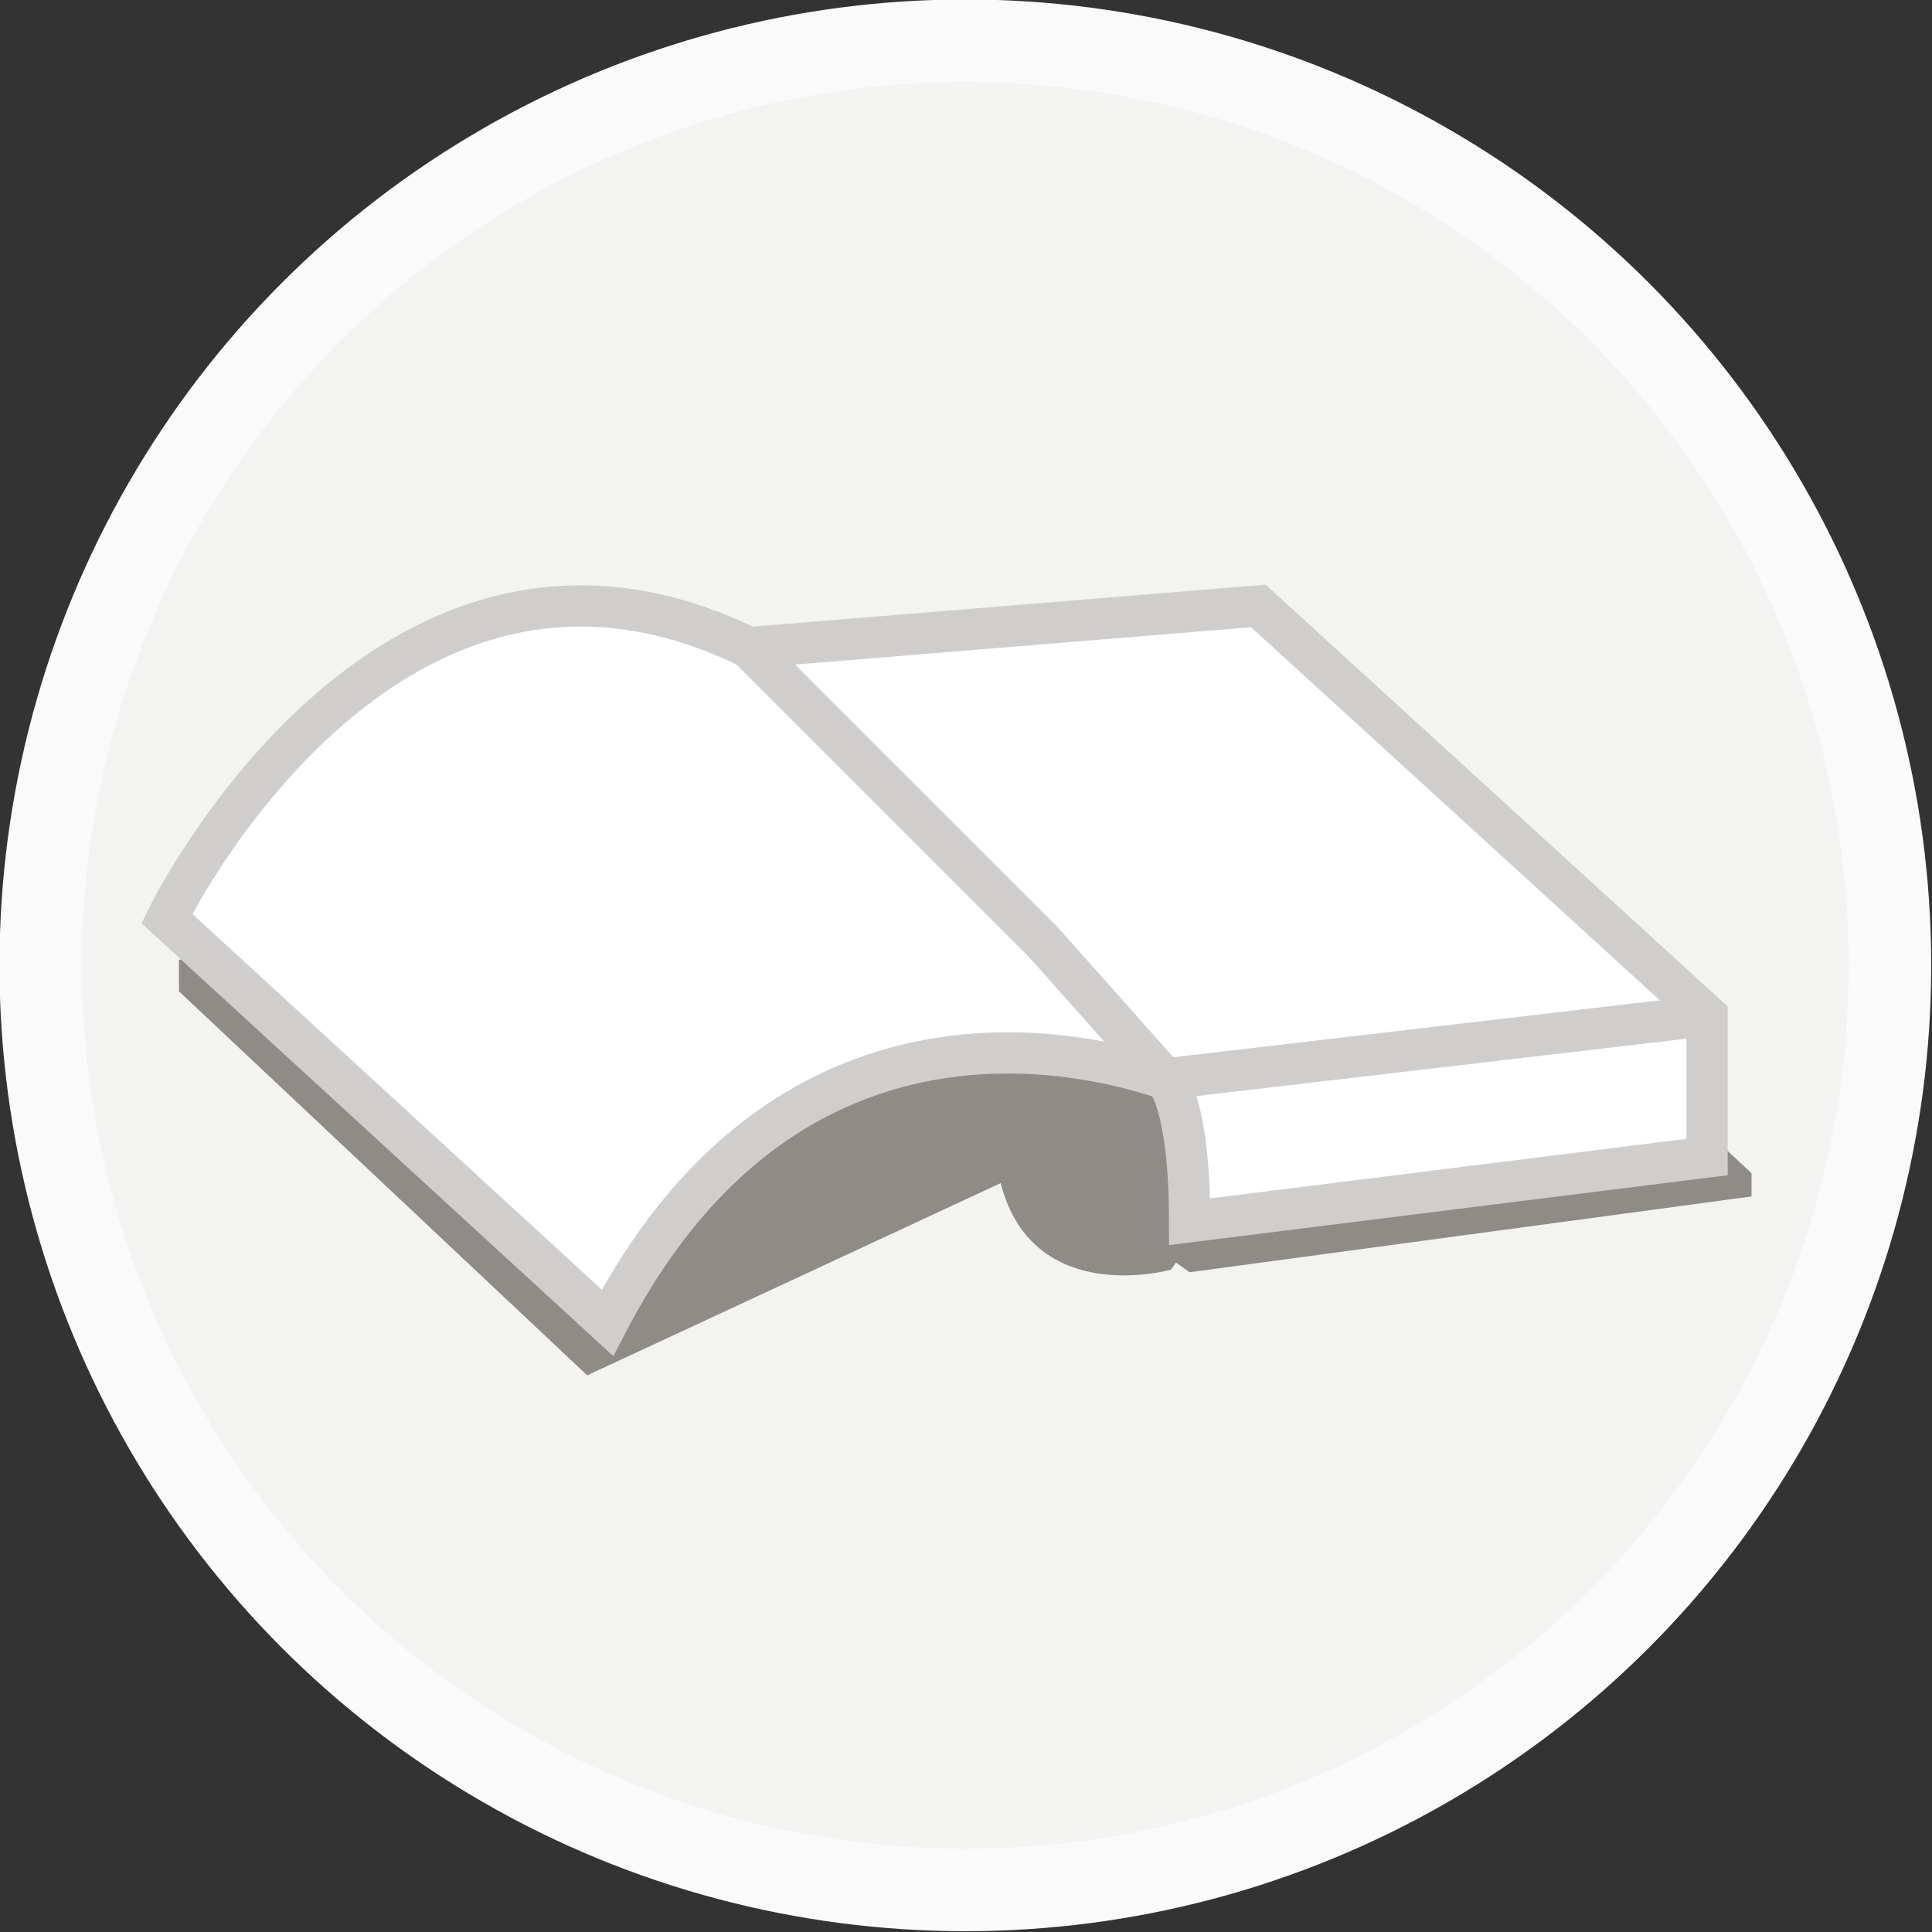 <?xml version="1.0" encoding="UTF-8" standalone="no"?>
<!-- Created with Inkscape (http://www.inkscape.org/) -->

<svg
   xmlns:dc="http://purl.org/dc/elements/1.1/"
   xmlns:cc="http://creativecommons.org/ns#"
   xmlns:rdf="http://www.w3.org/1999/02/22-rdf-syntax-ns#"
   xmlns:svg="http://www.w3.org/2000/svg"
   xmlns="http://www.w3.org/2000/svg"
   xmlns:sodipodi="http://sodipodi.sourceforge.net/DTD/sodipodi-0.dtd"
   xmlns:inkscape="http://www.inkscape.org/namespaces/inkscape"
   width="79.375mm"
   height="79.375mm"
   viewBox="0 0 79.375 79.375"
   version="1.1"
   id="svg3615"
   inkscape:version="0.92.4 (unknown)"
   sodipodi:docname="book_reference_2.svg">
  <rect x="0" y="0" width="79.375" height="79.375" fill="#333333" stroke="none"/>
  <defs
     id="defs3609" />
  <sodipodi:namedview
     id="base"
     pagecolor="#ffffff"
     bordercolor="#666666"
     borderopacity="1.0"
     inkscape:pageopacity="0.0"
     inkscape:pageshadow="2"
     inkscape:zoom="0.35"
     inkscape:cx="-418.86429"
     inkscape:cy="-224.57856"
     inkscape:document-units="mm"
     inkscape:current-layer="layer1"
     showgrid="false"
     fit-margin-top="0"
     fit-margin-left="0"
     fit-margin-right="0"
     fit-margin-bottom="0"
     inkscape:window-width="1920"
     inkscape:window-height="1023"
     inkscape:window-x="0"
     inkscape:window-y="0"
     inkscape:window-maximized="1" />
  <g
     inkscape:label="Layer 1"
     inkscape:groupmode="layer"
     id="layer1"
     transform="translate(70.604,-10.039)">
    <g
       id="ouvrages"
       transform="matrix(0.847,0,0,0.847,-227.905,-139.811)">
      <g
         id="Publications">
        <circle
           stroke-miterlimit="10"
           cx="232.54"
           cy="223.743"
           r="44.85"
           id="circle5124"
           style="fill:#f3f3f2;stroke:#fafafa;stroke-width:4;stroke-miterlimit:10" />
        <g
           id="g5126">
          <path
             d="m 194.395,225.002 v -1.521 l 27.648,-8.353 25.885,-2.481 22.747,21.178 v 1.128 l -27.257,3.677 -0.66,-0.468 -0.247,0.344 c 0,0 -6.692,1.888 -8.258,-4.199 l -20.054,9.324 z"
             id="path5128"
             inkscape:connector-curvature="0"
             style="fill:#8f8c87" />
          <path
             stroke-miterlimit="10"
             d="m 193.806,221.472 c 0,0 10.589,-21.767 28.237,-13.139 l 21.375,21.375 c 0,0 -18.042,-8.236 -28.237,11.373 z"
             id="path5130"
             inkscape:connector-curvature="0"
             style="fill:#ffffff;stroke:#d0cecc;stroke-width:2;stroke-miterlimit:10" />
          <path
             stroke-miterlimit="10"
             d="m 222.043,208.333 24.709,-2.023 21.767,19.868 v 6.863 l -25.101,3.138 c 0,-5.933 -1.186,-6.924 -1.186,-6.924 l -5.921,-6.655 z"
             id="path5132"
             inkscape:connector-curvature="0"
             style="fill:#ffffff;stroke:#d0cecc;stroke-width:2;stroke-miterlimit:10" />
        </g>
      </g>
      <line
         stroke-miterlimit="10"
         x1="268.519"
         y1="226.178"
         x2="242.231"
         y2="229.255"
         id="line5134"
         style="fill:#ffffff;stroke:#d0cecc;stroke-width:2;stroke-miterlimit:10" />
    </g>
  </g>
</svg>
